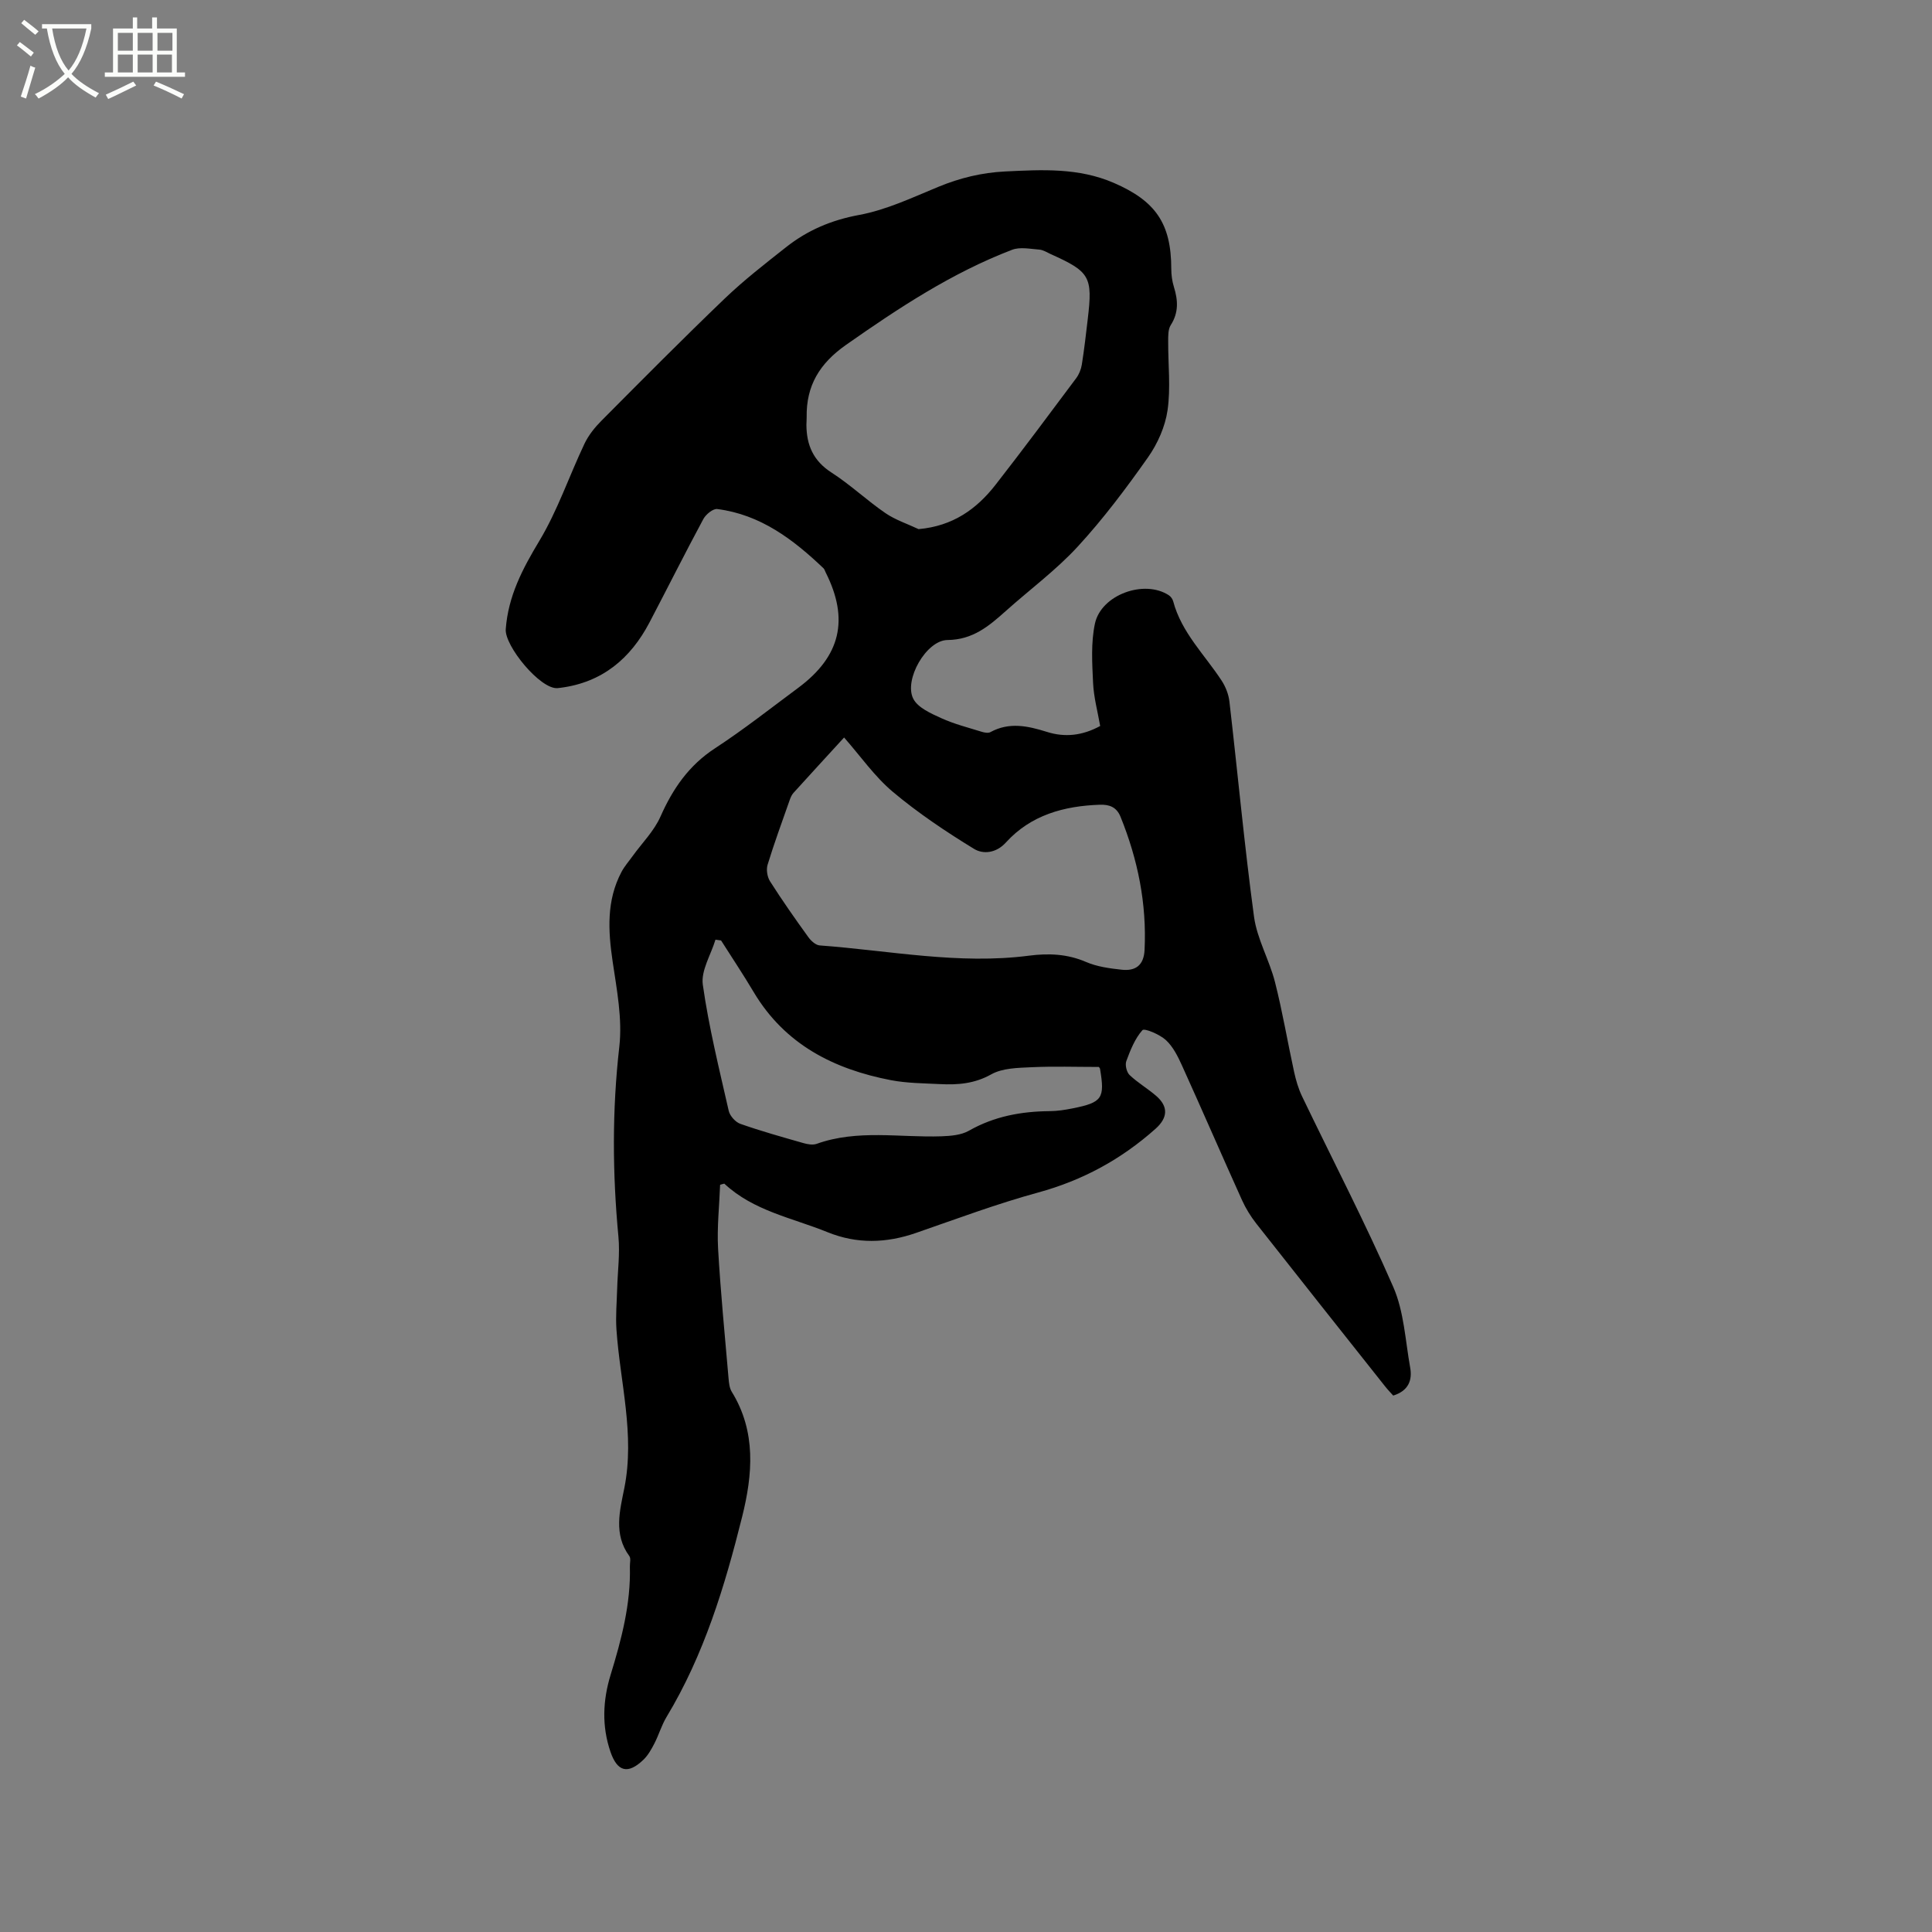 <svg enable-background="new 0 0 400 400" viewBox="0 0 400 400" xmlns="http://www.w3.org/2000/svg"><rect x="0" y="0" width="400" height="400" fill="#808080" stroke="none"/><path d="m6.4 11.7c-1-.8-1.9-1.6-2.9-2.3l.6-.7c.9.7 1.9 1.4 2.9 2.2zm-2.1 8.3c.7-2.1 1.4-4.2 2-6.4.2.1.6.3 1 .4-.7 2.3-1.3 4.4-1.9 6.4zm3-12.8c-1.1-.9-2.1-1.7-2.9-2.4l.6-.7c1 .8 2 1.5 3 2.4zm1.4-1.3v-.9h10.2v.9c-.9 4.2-2.3 7.3-4.1 9.4 1.3 1.4 3.2 2.7 5.7 4-.2.2-.4.5-.7.9-2.5-1.4-4.4-2.7-5.7-4.2-1.4 1.5-3.5 3-6.1 4.4 0 0 0 0-.1-.1-.3-.4-.5-.7-.7-.8 2.7-1.3 4.7-2.8 6.2-4.2-1.8-2.2-3-5.3-3.7-9.4zm9.2 0h-7.1c.6 3.8 1.7 6.7 3.4 8.7 1.7-2 2.9-4.8 3.7-8.7z" fill="#fbfcfa"/><path d="m31.6 3.6h.9v2.3h4.1v9.1h1.7v.9h-16.6v-.9h1.7v-9.1h4.1v-2.3h.9v2.3h3.1v-2.3zm-4 13.3.6.8c-1.9.9-3.8 1.9-5.8 2.8-.2-.3-.3-.6-.5-.9 2-.9 3.9-1.8 5.7-2.7zm-3.2-10.1v3.7h3.1v-3.7zm0 4.5v3.7h3.1v-3.7zm4.1-4.5v3.7h3.1v-3.7zm0 4.5v3.7h3.1v-3.7zm9.1 9.1c-2.1-1.1-4.1-2-5.8-2.7l.5-.8c2.2.9 4.1 1.8 5.8 2.6zm-1.9-13.6h-3.1v3.7h3.1zm-3.2 4.5v3.7h3.1v-3.7z" fill="#fbfcfa"/><path d="m149.09 245.3c-.16 4.39-.66 8.8-.42 13.17.51 8.99 1.4 17.95 2.17 26.92.08.94.19 1.99.66 2.76 5.11 8.28 4.33 17.15 2.15 25.89-3.59 14.39-7.89 28.58-15.65 41.44-1.03 1.71-1.59 3.69-2.51 5.48-.62 1.2-1.32 2.46-2.28 3.38-3.2 3.07-5.4 2.5-6.82-1.65-1.82-5.31-1.59-10.64.03-15.93 2.24-7.31 4.19-14.67 3.99-22.41-.02-.74.25-1.7-.12-2.19-3.3-4.49-1.96-9.41-1.03-14.06 2.22-11.13-.88-21.9-1.63-32.83-.19-2.82.07-5.67.15-8.5.1-3.57.59-7.18.26-10.71-1.24-13.13-1.32-26.17.18-39.33.66-5.77-.52-11.82-1.38-17.66-.94-6.4-1.3-12.62 1.83-18.54.62-1.18 1.53-2.2 2.31-3.29 1.96-2.72 4.45-5.19 5.77-8.19 2.56-5.77 5.87-10.59 11.28-14.12 5.94-3.88 11.53-8.29 17.23-12.52 8.79-6.52 10.59-14.19 5.68-23.91-.14-.28-.23-.63-.44-.84-6.28-5.99-13.07-11.13-22-12.27-.88-.11-2.37 1.11-2.89 2.09-3.81 7.08-7.41 14.28-11.15 21.41-3.93 7.48-9.79 12.4-18.41 13.51-.21.03-.42.06-.63.07-3.56.28-10.97-8.75-10.71-12.21.51-6.87 3.47-12.48 6.95-18.27 3.79-6.3 6.17-13.43 9.35-20.12.84-1.77 2.15-3.4 3.54-4.79 8.44-8.49 16.87-17 25.52-25.29 3.97-3.8 8.34-7.19 12.66-10.6 4.45-3.52 9.4-5.63 15.16-6.69 5.63-1.04 11.03-3.61 16.39-5.82 4.46-1.84 8.98-2.94 13.81-3.18 7.64-.37 15.19-.8 22.5 2.36 8.65 3.74 11.91 8.4 11.91 17.82 0 1.25.18 2.55.55 3.74.85 2.75 1 5.3-.66 7.89-.56.88-.53 2.22-.53 3.36-.03 4.76.54 9.6-.13 14.26-.49 3.4-2.06 6.93-4.05 9.76-4.51 6.4-9.25 12.72-14.55 18.48-4.49 4.88-9.93 8.89-14.9 13.34-3.48 3.11-6.81 5.95-12.08 6-4.37.05-9.05 8.24-7.07 12.15.94 1.86 3.64 3.04 5.78 4.02 2.67 1.22 5.58 1.95 8.4 2.83.56.17 1.34.32 1.79.07 3.91-2.14 7.78-1.28 11.7-.05 3.71 1.17 7.31.8 11.03-1.22-.51-2.94-1.33-5.92-1.47-8.92-.19-4.09-.46-8.32.38-12.26 1.29-6.04 10.28-9.22 15.33-5.87.4.27.76.78.88 1.25 1.73 6.48 6.53 11.05 10.04 16.43.82 1.26 1.43 2.83 1.6 4.32 1.72 14.84 3.09 29.73 5.09 44.53.63 4.62 3.17 8.94 4.34 13.53 1.56 6.12 2.6 12.38 3.95 18.56.38 1.73.88 3.48 1.64 5.07 6.32 13.16 13.07 26.13 18.9 39.5 2.23 5.1 2.49 11.08 3.5 16.68.48 2.66-.37 4.83-3.51 5.81-.5-.56-1.14-1.22-1.7-1.93-8.89-11.21-17.79-22.42-26.64-33.67-1.16-1.48-2.18-3.13-2.96-4.85-4.18-9.26-8.22-18.59-12.41-27.84-.86-1.9-1.86-3.93-3.34-5.3-1.28-1.19-4.46-2.52-4.87-2.07-1.56 1.75-2.5 4.14-3.34 6.41-.29.8.06 2.29.68 2.88 1.68 1.6 3.73 2.79 5.49 4.31 2.61 2.25 2.4 4.58-.13 6.83-7.07 6.3-15.06 10.66-24.27 13.18-8.57 2.34-16.92 5.47-25.33 8.38-6.15 2.13-12.22 2.31-18.3-.16-7.3-2.97-15.3-4.38-21.37-10.05-.3.06-.59.15-.87.24zm25.67-92.61c-3.64 3.98-7.08 7.71-10.48 11.47-.41.45-.65 1.08-.85 1.67-1.54 4.39-3.15 8.76-4.51 13.21-.31 1.01-.07 2.52.51 3.43 2.5 3.93 5.18 7.75 7.91 11.53.55.77 1.53 1.68 2.37 1.74 14.43 1.06 28.77 4.01 43.35 2.12 4.03-.52 7.93-.37 11.81 1.31 2.27.98 4.88 1.33 7.38 1.6 2.83.31 4.56-.9 4.72-4.08.47-9.59-1.39-18.72-4.97-27.57-.83-2.07-2.38-2.57-4.26-2.51-7.43.25-14.31 2.12-19.48 7.82-2.06 2.27-4.76 2.44-6.58 1.33-5.84-3.57-11.59-7.42-16.82-11.81-3.77-3.16-6.66-7.35-10.1-11.26zm15.42-43.14c7.1-.63 12-4.14 15.93-9.17 5.67-7.27 11.17-14.67 16.69-22.06.6-.8 1.02-1.84 1.18-2.83.5-3.14.86-6.3 1.23-9.45 1.04-8.76.46-9.78-7.67-13.43-.77-.35-1.55-.87-2.35-.93-1.89-.14-4.01-.6-5.66.04-12.46 4.77-23.47 12.04-34.35 19.67-5.48 3.84-8.28 8.44-8.17 14.98.01.53-.05 1.06-.05 1.59.02 4.18 1.42 7.45 5.18 9.87 3.91 2.51 7.33 5.77 11.17 8.4 2.07 1.42 4.57 2.23 6.87 3.32zm-40.89 85.16c-.39-.05-.77-.11-1.16-.16-.94 3.12-3.03 6.4-2.62 9.32 1.24 8.78 3.39 17.43 5.36 26.1.24 1.06 1.39 2.35 2.41 2.71 4.29 1.51 8.67 2.73 13.04 3.98.87.25 1.96.45 2.76.16 8.47-3.03 17.2-1.27 25.81-1.56 1.93-.07 4.11-.24 5.72-1.16 5.24-2.98 10.83-4 16.73-4.05 1.58-.01 3.17-.26 4.72-.57 6.16-1.23 6.72-2.07 5.69-8.19-.03-.18-.22-.34-.26-.39-4.72 0-9.36-.16-13.98.06-2.8.13-5.96.17-8.28 1.47-3.48 1.95-6.95 2.21-10.64 2.02-3.38-.17-6.81-.18-10.12-.81-11.85-2.28-21.96-7.4-28.41-18.21-2.15-3.63-4.51-7.15-6.77-10.72z"/></svg>